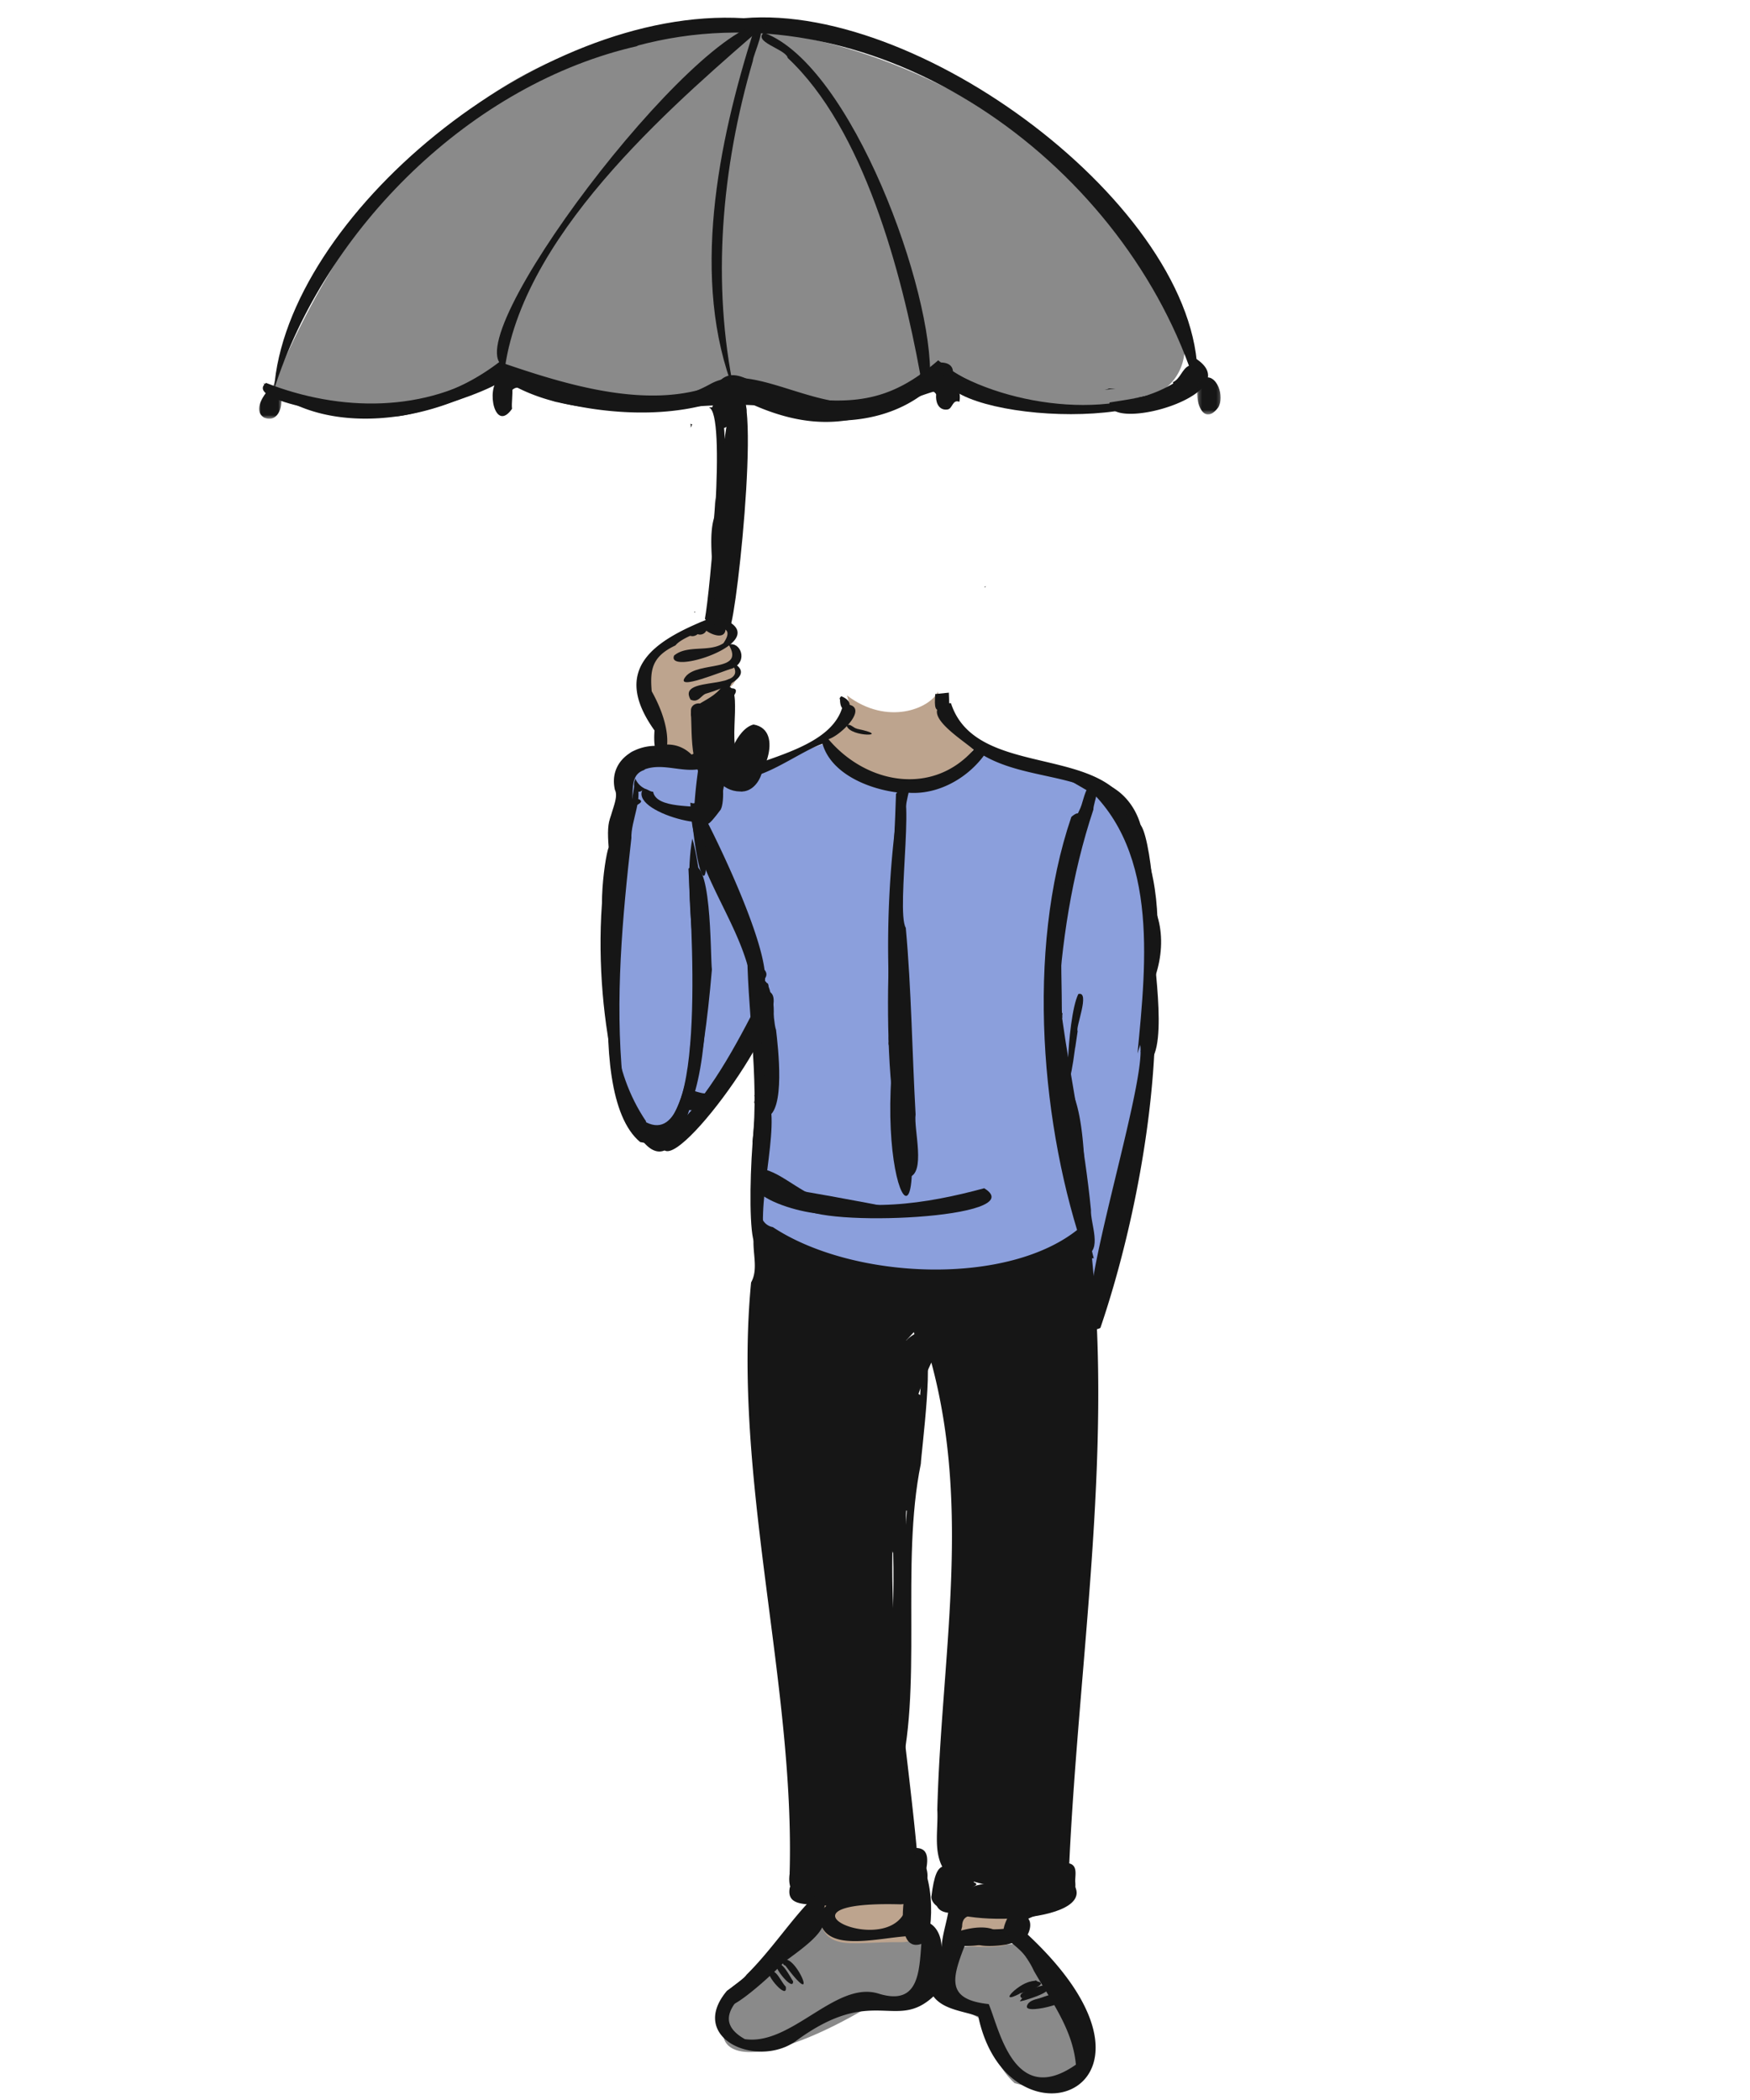 <svg xmlns="http://www.w3.org/2000/svg" xmlns:xlink="http://www.w3.org/1999/xlink" viewBox="0 0 500 600"><defs><mask id="a" x="74" y="111.1" width="6.5" height="8.55" maskUnits="userSpaceOnUse"><polygon points="74 111.1 80.5 111.1 80.5 119.6 74 119.6 74 111.1" fill="#fff" fill-rule="evenodd"/></mask><mask id="b" x="342" y="107.6" width="6.8" height="10.82" maskUnits="userSpaceOnUse"><polygon points="342.2 107.6 348.8 107.6 348.8 118.3 342.2 118.3 342.2 107.6" fill="#fff" fill-rule="evenodd"/></mask></defs><path d="M235.7,212.4c-19.3,6.7-29.5,10.8-30.7,12.2s7.4-2.3-5.1-5.4c-15.5-3.7-22.8-9.4-19.9,2-5.3,33-17.4,170.3,38.6,65.7.6,15.1-6.3,49.2.6,67.5,54,32.7,93.8-13.5,93.4,14.2,14.4-32.9,25.9-120.1,1.7-144l-34.4-10C269.5,230.3,246,229.1,235.7,212.4Z" fill="#8b9fdc" fill-rule="evenodd"/><path d="M242,198.7c11.6,8.8,23.7,3.7,26-1.1.5,4.6,4.6,9.4,10.9,15-7.2,15.3-35.2,14.6-43.7-2.2C240.8,205.9,244,204.8,242,198.7Z" fill="#bda48e" fill-rule="evenodd"/><path d="M205.9,177.2c-36.4,11.6-16.3,17.5-18.2,38.2l12.7.7c-1.3-9.4-1.5-14.1-.5-14.1,3.2-1.5,14-7.2,9.9-11.5,1.1-3.3,1.3-4.5-1.3-6.7C210.6,180.1,209.6,179.6,205.9,177.2Z" fill="#bda48e" fill-rule="evenodd"/><path d="M233.1,548.5c-43.6,34.3-29.5,50.7,13.5,25.8,14.2-.3,22.7-2.8,18-17C270.2,553.5,242.5,550.7,233.1,548.5Z" fill="#161616" fill-rule="evenodd" opacity="0.5" style="isolation:isolate"/><path d="M273.3,556.3c-10.8,20.4-5.2,13.2,7.9,21.1,0,0,1.6,11.4,8.7,17.8,33.7,8.7,19.6-17.4,0-39.8Z" fill="#161616" fill-rule="evenodd" opacity="0.5" style="isolation:isolate"/><path d="M233.1,543.7c20.1-3,30.1-3.3,30.1-1s2.2,12.2-5.5,12.2C241,554.7,234.9,558.6,233.1,543.7Z" fill="#bda48e" fill-rule="evenodd"/><path d="M272.1,542.9q-1.1,12.9,0,12.9c1.2,0,15.6,1.5,16.3-.9C292.9,541.8,292.9,547.6,272.1,542.9Z" fill="#bda48e" fill-rule="evenodd"/><path d="M77.3,112c31,9.4,35.1,7.9,66.5-4.1,30.8,10,36.2,10.7,67.1,2.8,26.1,11,30.1,9.5,56.2-3.1C470.9,172.1,184.9-149.3,77.3,112Z" fill="#161616" fill-rule="evenodd" opacity="0.5" style="isolation:isolate"/><path d="M269.5,201c-6.3,3.2,5.6,10.4,8.7,13.2-11.8,13.3-30.7,9.8-41.5-3,3.9-1.2,12.5-10.1,4.2-10-2.7,12.3-22.1,15.1-32.4,20.1h0c6.2,4.3,19-6.2,26.5-8.8,2.5,8.7,13.5,13.1,22.1,14a288.1,288.1,0,0,0-3.2,53.3c5.1-14.6,1.7-36.6,5.7-53.3,8.3.6,16.6-4,21.5-10.6,15.6,9,38.4,3.2,43.6,25.1.3-31.7-45.1-15.6-53-40.1h-2.2" fill="#161616"/><path d="M201.8,223.5a3.2,3.2,0,0,0-1.4,2.7l1.3-.4c1.9-.3,1.6-1,1.1-2.6a1.7,1.7,0,0,1-1,.3" fill="#161616"/><path d="M199.2,229.5a2.1,2.1,0,0,1-1.9,0c-.1,19.9,16.3,35.5,17.8,54.4,12.6,1.6-12.6-49.2-15.9-54.4" fill="#161616"/><path d="M256.2,294.1c-7.9,49.6,13,76,0-.1" fill="#161616"/><path d="M212.8,582.6c-16.7-9.4,17.6-22.7,22.1-31.9,4,7.9,22.1,1.1,28.5,2.7-.8,8.9-.2,20-12.4,16.2S226.1,584.6,212.8,582.6Zm62.1-32.2c0-6.1,8.7-1.2,13-2.5-3.9,8,2.7,4.8,7.5,15.2,4.9,8.6,11.1,16.7,12,26.8-17.6,12.3-21.8-9.9-24.9-17.3-12.1-1.3-10.6-7.1-6.9-16.6,14.4,0,11.4-7.9-1-4.4Zm-17.5-6.3,1.8-.2C256.3,561.2,215.5,542.9,257.4,544.1Zm18.5-.7c-.8-2.5,3.8-4.8.7-6,.1,0,.1-.2.1-.3,7.7,2.6,17,3.6,24.9,1.2C297.1,546.2,283.9,543.1,275.9,543.4Zm-4.5-.6c-1.3-1.2.5-5.2.7-7.3.4,1.9-.6,5.1-.7,7.5ZM261.9,528c-4.2-45.2-15.3-97.1,4.2-138.7,11.5,42.6,2.8,84.7,1.7,127.8.3,5.2-1.1,11.4,1.4,16.2-.4,4.4-5,12.4,1.7,13.2-.7,3.8-1.9,7.1-1.9,10.8.3-4.7-2.3-9.5-7.7-8.3C260.2,543.5,269.5,528.3,261.9,528Zm-2.5-144.8-.5-.2,2.2-2.4c.4,1.9,2.9,3.3,2,5.2A4.8,4.8,0,0,0,259.4,383.2Zm42.7-76.1c3.7,13.6.6,32.1,6.3,43.8-20.1,16.7-64.6,14.9-87.6-.3a4.1,4.1,0,0,1-3-2.3c-5.3,5.1-.1,12.6-3.2,18.1-5.4,56.1,12.6,114.6,11,169a.5.5,0,0,0,.2-.4c10.7,2.2,23.2,1.7,33.1-3.4.6,14-23,8.4-33.2,7.5-1.4,6.2,6,4.6,10.4,5.4a226.3,226.3,0,0,1-28.4,24.3c-11.3,13.4,8.3,22.2,19.5,14.5,22.2-16.5,28.6-2.8,39.5-12.9,2.8,3.8,8.6,4.2,12.8,5.7,8.7,41,63,20.2,11.9-25.4,2.2-5.9,16.9-2.3,15.8-13.2,0-1.9.7-4.5-1.7-5.1,2.7-57.4,12.2-115.7,6.5-172.9h.5c-.4-1.5-.7-2.9-1-4.4a1.2,1.2,0,0,1-.4.8c-2-11.5,1.1-43.9-9-49Z" fill="#161616"/><path d="M219.1,311.7c-6.9,3.5-.2,13.2-1.2,19.7,0-6.8,1.6-13.7,2.7-20.2l-1.5.5" fill="#161616"/><path d="M281.2,339.5c-16.6,4.5-35.1,7.4-51.8,1.3-.2,1.3-.4,2.6-.7,4,5.2,6.1,66.6,3.3,52.5-5.3" fill="#161616"/><path d="M197.6,286.9l-.3,2.6" fill="#161616"/><path d="M197.3,289.5l5.8,1.4" fill="#161616"/><path d="M257.3,528.7c-6.1,7.6-15.2,4.3-24.7,7-.2-3.4-4.9-1.4-6.9-.9-3,16.1,27.3,7.8,37.5,4.9,4.6-3.4-.4-12.7-5.9-11" fill="#161616"/><path d="M276.8,532.6c-6.6,2.2-9.1-3.7-10.7,9.4.3,9.1,46.3,8.3,41.1-2.9-3.2-6.9-11-1.3-16.3-.9s-10.9-1.2-15,2.1c2.1-2.2,7.5-7.7.9-7.7" fill="#161616"/><path d="M258.4,528.6c-5.5,2.3.6,8.9,0,13.1s-1.9,17.5,6.2,13.1c2.7-5.4,2.1-25.6-6.2-26.2" fill="#161616"/><path d="M213.7,563.7l-.2.3.2-.3m1-1.1-.3.3.3-.3M234.9,546a.4.4,0,0,0-.1.3.4.4,0,0,1,.1-.3m-2.1-4.3c-6.4,6.2-12.3,15.4-19.5,22.5-1.6,2.4-10.9,6.9-4.7,8.8,4.7-.7,36.6-30.4,24.2-31.3" fill="#161616"/><path d="M240.3,199c-.2.1-.6.7-.3.8,0,6.1,6,1.3.3-.9" fill="#161616"/><path d="M267.2,198.3c0,1.7-.7,5.8,1.9,4.2,2.7,1.8,2-2.7,2-4.6l-3.9.4" fill="#161616"/><path d="M241.9,207.3c.9,3.5,13.7,3.1,2.8.9h.2c-1-.1-2.1-1.7-3-.9" fill="#161616"/><path d="M281.3,167.8c.2.1.3-.2.4-.3l-.4.2" fill="#161616"/><path d="M264.6,387.4h0m-.2-7.5c-3.9.9-9.7,5.4-3.5,6.5-3.6,4.8,6.5,1.5,3.8-.7,1.5-.7,2-3.1-.2-2.5,1.4-.8,2.4-3.5-.1-3.3" fill="#161616"/><path d="M295.8,565.9c-3.2.3-8.3,4.6-2.2,1.8h-.1c.7-.4,4.4-1.2,2.3-1.9" fill="#161616"/><path d="M298.9,568c-2.3,1-6.3,1.6-7.5,3.8.9,0,9.9-2.8,7.5-3.8" fill="#161616"/><path d="M299.8,570c-.9.3-7.6,2.3-4.6,2.9.6-.6,7.3-2.2,4.6-2.9" fill="#161616"/><path d="M219.8,563.2c-1.2,1,5.4,8.6,4.7,4.4-1.3-1.2-2.7-5.2-4.7-4.4" fill="#161616"/><path d="M221.9,561.1c-1.2.7,4.8,8.1,4.7,5-.9-1.3-3-5.8-4.7-5" fill="#161616"/><path d="M224.4,561.6h0m-.5-1.5a.9.9,0,0,0,.5,1.5c10.3,13.8,2.7-3.7-.5-1.5" fill="#161616"/><path d="M277.5,537.6c-1.2.7-3.3,1.6-1.4,2.7.4.8,1.4,0,1.3-.6s3.5-1.3.1-2.1" fill="#161616"/><path d="M279.3,553.1c.1.3-.3.4-.5.5s.2-.3.5-.3m7.8-2.3c-1.3.5-9-.2-7.7,1.6-.5,0-1.8.8-.8,1.2-3.3,4.1,17.4,1.5,9.9-.1a2.4,2.4,0,0,0-1.5-1.1c0-.4,1.8-1.1.2-1.6" fill="#161616"/><path d="M295.2,566.1c-3.5-.2-10.9,7.2-3.8,3.5h-.2c2.1-.5,10-3.2,4-3.6" fill="#161616"/><path d="M299.6,566.9c-1.4.3-10.4,2.3-7.5,4.1,1.2-1.7,10.9-2,7.5-4.1" fill="#161616"/><path d="M302.5,570.1c-2.5.9-8.4.3-9.1,3.1s17.2-2.2,9.1-3.1" fill="#161616"/><path d="M319.2,230.3c-.8,1.3,1.9,3.4,2.5,5-.9-1.4-.5-4.8-2.5-5" fill="#161616"/><path d="M329.4,267.7c.5,12.2-4.1,24.8-2.6,36.4,7.7-.9,2.6-29.9,2.6-36.4" fill="#161616"/><path d="M220,311.8c-2.1.2-4.5.9-4.5,3.4,2.2-1,6.8-.8,6.1-4l-1.6.6" fill="#161616"/><path d="M195,313.4c-2.3,4.4,5.7,5.4,5.4.6a20.2,20.2,0,0,1-5.4-.8v.2" fill="#161616"/><path d="M256.5,294.1c-2.4.7-2.8,1.4-2.5,3.9,2.1-.4,4.1-2.4,2.5-4" fill="#161616"/><path d="M254.5,277.2c-.9-.2-.4,2.2-.5,2.6,2.2,0,3-3.8.5-2.6" fill="#161616"/><path d="M254,297.7c-.5,1.8,1.8,1.9,3,2.3s-1.3-5.3-3-2.3" fill="#161616"/><path d="M325.9,300.3a28.3,28.3,0,0,1,1.2,7.8c2.5-2.4,4.1-12.6-1.2-7.8" fill="#161616"/><path d="M300.7,310.4c-1.6,3.3,2.8,3.2,4.8,3.8-.1-1.1-.5-2.1-.6-3.2s-4.7-1.4-4.2-.6" fill="#161616"/><path d="M327.3,293c.4,3.6-2.3,6.9-.8,10.1.9-2.1,4.2-9.6.8-10.1" fill="#161616"/><path d="M218.4,281.1c-1.5.5-4.8.3-3.7,2.8l4.9-1.7c-.1-1,0-1.7-1.2-1.1" fill="#161616"/><path d="M301.5,291.6h0l2,.3c-.4-1.7.7-4.4-2-4v3.7" fill="#161616"/><path d="M215.7,282.9c-1.9-.2-.9,2-.9,3l4.8-1.4c.2-3.8-1.4-2.2-3.9-1.6" fill="#161616"/><path d="M219.5,311.5Zm-1.8-2Zm-.2,0c-1.8.3-1.5,2.3-2,3.7,2.4-1.2,6.1-1.5,5.1-5.1Z" fill="#161616"/><path d="M195.5,313.4c.2,2.2,6.4,2.6,5.9-1-2.4,0-6.3-2.8-5.9,1" fill="#161616"/><path d="M254,298.8c1.6,0,3.6.9,2.9-1.6-1.6,0-3.4-1-2.9,1.6" fill="#161616"/><path d="M300.5,308.4l4,.7-.3-2.4c-1.9-.3-4.3-1.4-3.7,1.7" fill="#161616"/><path d="M302.1,289.8Zm-.6-.1,2,.2C303.9,288.8,300.9,288.4,301.5,289.7Z" fill="#161616"/><path d="M254,278.4v2.4c2.1-.2,2.1-1.2,1.8-3l-1.8.6" fill="#161616"/><path d="M316.4,224.2a1.1,1.1,0,0,0-.2,2c6.4,4.5,7.5,13.2,9.7,20.2,2.5-8.4-1.4-18.5-9.5-22.2" fill="#161616"/><path d="M327.7,255.9c2.4,10.1,1.1,20.1-.9,30,5.6-8.9,7.2-21.5.8-30.4,0,.2.1.3.1.4" fill="#161616"/><path d="M306.7,223.3h0m-5.1-2.8c9,6,21.2,9.8,23.1,22.9.6-12.2-12.2-22.7-23.1-22.9" fill="#161616"/><path d="M329.1,267.6h0c1-1,0-2.9-.3-4.1a26.9,26.9,0,0,1,.3,4" fill="#161616"/><path d="M324.8,235.4c-1.7,8.7,4.3,20.4,3.9,30.3,2.7.7-.4-32.9-3.9-30.3" fill="#161616"/><path d="M326,258.8h0m-16.8-36.3h0m-1.5.1c23.7,18.2,19.8,52,17.3,78.4,7.9-24.2,12-67.6-17.3-78.4" fill="#161616"/><path d="M328.7,269.3c1.2,11-2.6,22.7-2.1,32.9,1.1-9,5.5-28.2,2.1-32.8" fill="#161616"/><path d="M215.9,278.7c-1.3,4.4,5.4.7,2.2-1.9l-2.2,1.9" fill="#161616"/><path d="M217.4,312.4c-3.2,3.6-4.9,56.5.6,40.3-2.1-3.8,4.6-43.1-.6-40.3" fill="#161616"/><path d="M219.8,321.2Zm.1-.3Zm-1.6-9c-2.1,3.2-5.6,45.9.2,42.3C215.9,342.5,224.2,317.9,218.3,311.9Z" fill="#161616"/><path d="M228.8,339.7h0m-13-5.4c-3.1,3.1,22.8,14.5,18.4,7.9-5.6-1.2-13.8-9.8-18.4-7.9" fill="#161616"/><path d="M217.7,336.5c-6.5,2.9,17.4,11.5,18,8s-5.3-2.6-7.5-3.8a43.3,43.3,0,0,0-10.5-4.2" fill="#161616"/><path d="M214.9,336.8c-1.1,9.3,36.5,13.5,14.3,6.4-5.6-.2-10.2-5.4-14.3-6.4" fill="#161616"/><path d="M217.6,338.3c10.3,7,26.4,7.4,39.1,8.7h-.2c26.2,2.4-37.3-8.5-38.9-8.6" fill="#161616"/><path d="M311.1,224.6c-1.5,2.1-1.6,4.8-2.8,7.1-9.2,18.6-8.5,37.4-6.1,57.2,1-19.1,4-39,10.2-57.6-.1-2,3.2-8.6-1.3-6.7" fill="#161616"/><path d="M301.5,290.4l2,.5c.1-1.7-.1-2.8-2-3v2.5" fill="#161616"/><path d="M290.4,546.7c-1.9,16.5,7.9,2.2,2.1.7.5-1.6-1.9-2.4-2.1-.7" fill="#161616"/><path d="M259.1,431.7l-.3,4c.1-.9-.1-5,.3-4m3.9-13.3h0m.3-30.5c-.1,3.5-.1,7.1-.4,10.7-10.1-7.7-6.2,13.4-7.7,19.2.2,8.3-3.3,18.5,0,26,.6,21.5-2.3,44.9,1.4,65.5,7.3-26.4.6-62.4,6.5-91.1,0-2.1,4.4-36.2.2-30.4" fill="#161616"/><path d="M256,226.8c-1,34.1-6.2,78.4,3.5,109.6,5.2-1,1.5-13.8,2.1-18-1-17.8-1.2-35.6-2.8-53.3-3-4.8,3.7-46.4-2.8-38.3" fill="#161616"/><path d="M325.4,299.2c0-.1.1-.2.1-.3v.3m0,.3h0m2.6-34c-.7,11.1-.6,22.2-2.5,33.2a.7.7,0,0,1,.1-.5c2.6,11.4-23.3,87.6-11.3,81.2,11.6-34.1,19.6-81.6,13.7-113.9" fill="#161616"/><path d="M303.3,260h0m2.8-26.6c-13.1,38.4-8.6,89.1,4,125.3,5-1.3,1.4-9.2,1.6-13-1.8-18.6-5.7-36.8-8.3-55.2,0-16.4-1.5-33.1,3.6-49,.7-2.3,3.9-12.3-.9-8.1" fill="#161616"/><path d="M308.1,284c-3.5,6.9-4.1,39.7-.9,15.2v.2l.7-4.8c-.7-.9,3.7-11.5.2-10.6" fill="#161616"/><path d="M305.7,320.7c-.1.7-.6,2.4.5,2.6s.5-4.5-.5-2.6" fill="#161616"/><path d="M197.5,229.9a.7.7,0,0,1,.1-.5h-.3c.1.2.1.4.2.6" fill="#161616"/><path d="M217.7,287.1c.1.7-.7,4.4.4,3.6s.6-4.4-.4-3.6" fill="#161616"/><path d="M176,262.2h0m4.2-38.6c-25.6,52.6,13,174.8,23.2,53.4-.5-3.7.1-34.9-6.7-28.8.4,11.1,6,81.4-12,72.5l-.2-.3h.1c-20-29.6-2-69.1-4.3-97.4,0,.1-.1.2-.1.4" fill="#161616"/><path d="M181.4,222.9c-.8,2,.5,4.6,2.5,2.6l.3-.2a5.5,5.5,0,0,1-2.7-2.9c0,.2-.1.4-.1.7" fill="#161616"/><path d="M199,229.2a1.5,1.5,0,0,1-1.7.1c2.3,29.7,7.2,26.4,2.5-1.1a1.6,1.6,0,0,1-.8,1" fill="#161616"/><path d="M196.4,305.7c0,.1,0,.1-.1.1S196.4,305.8,196.4,305.7Zm-15.5-79.1c-3.7,21.3-15.3,85.3,2,99.7,25.7,5.9,19.3-72.5,14.9-86.7-3.1,17.3,3.3,40.3-.6,59v-.3c0,18.4-13,41.8-19.3,10.1-2.2-22.9-.1-46.1,2.5-69v.3c-.3-5.2,3.9-12.3,1-16.5Z" fill="#161616"/><path d="M183.5,225.8c-3.1,7,26.9,13.6,18.1,5.2-2.8-1.1-14.1.2-15-4.8-1.1.1-2.6-1.7-3.1-.4" fill="#161616"/><path d="M176.9,232.9h0m4.5-2.8h0m1-1.8c-8.7,2-9.1,5.8-8.5,13.8-1.3,3.3-4,25.3,1,23.2,4.4-9.7,0-22.1,1.8-32.2.6-1.9,9-3.5,5.7-4.8" fill="#161616"/><path d="M218.3,283.1c-6.9,13.3-13.8,27.3-24.5,38.3-1.4,2.2-6.2,4.4-3.9,7.3,6.1,3.8,41.1-46.3,28.4-45.6" fill="#161616"/><path d="M212.7,272.7h0m.8-2.9c-.2,17.5,3.5,37.9,1.5,56.5,6.9,27.3,4.9-55.2-1.5-56.4" fill="#161616"/><path d="M221.8,294.4h0m-2.9,15.9h0m-1.3-30.4c-2.7,2.6,2.2,13.7,1.5,18.3,1.8,5.4-3,19.3-.1,21,5.5-1.6,3.3-20.1,2.7-25.2v.2c-1-3-.7-14.3-4.1-14.3" fill="#161616"/><path d="M218.8,284c-1.4,1.9-2.4,24.2.4,24.1s.4-8.4,1-11,2.2-14.3-1.4-13.1" fill="#161616"/><path d="M198.7,231.5c-.1,0-.1.1-.1.2S198.6,231.5,198.7,231.5Zm-10.9-18.4c-7.3-.2-13.9,4.9-12.1,12.6,1.8,3.5-5.2,11.7,1.6,11.3,1.8,1.6,2.1-2.5,1.3-3.3,4.3-3.8-.5-12.1,5.8-13.8H184c5-2,10.4.7,15.5-.1a127.8,127.8,0,0,0-1.3,14.5C206.1,235.5,202.9,209.3,187.8,213.1Z" fill="#161616"/><path d="M202.5,176.8c-15.8,6.3-28,14.4-15.5,31.9-1.1,14.7,9.3,6.9-.8-11.2-.5-6.1,0-9.9,6.8-13.1,2.3-3.2,19.6-9,13.6-.5l.2-.2c-4,2.8-10.4.4-14.2,3.6-2.4,5.8,26.7-3.4,15.6-9.7l.4.2a9.2,9.2,0,0,0-6.1-1" fill="#161616"/><path d="M208.2,184.2c4.8,8-8.7,4.6-12.3,9.1s11.1-1.8,13.3-2.3c4.8-2.1,2.2-7.9-1-6.8" fill="#161616"/><path d="M208.7,189c7,9-15.6,3.5-11.4,10.9,2.4,1.1,3-1.5,4.7-1.8,4.4-1.3,14.8-5.3,6.7-9.1" fill="#161616"/><path d="M207,194.8c-2.4,6.3-14.7,7-2,8,.5-1.5-.7-.9-1.7-1,2.3-.4,9.5-10.7,3.7-7.1" fill="#161616"/><path d="M206.4,199.2l.7-.2c-.3.1-.5.1-.7.3" fill="#161616"/><path d="M198.4,175l.2-.2c-.3-.1-.2.1-.2.3" fill="#161616"/><path d="M199.7,178.1c-3.6,2.1,1.8,4.3.6-.4l-.6.4" fill="#161616"/><path d="M203,167.1c-.1,2.6-1.8,17.5,2.4,9.6-2.4-1.7,1-11.3-2.4-12.1v2.5" fill="#161616"/><path d="M202.1,177.3l-.7.2c.6.4,2.3.2,1.9-.8a2.3,2.3,0,0,1-1.2.6" fill="#161616"/><path d="M206.8,199c-1.3,1.4-4,1.1-4.3,3.1a2,2,0,0,0-2.1.8c1.7-.3,3.9-1.6,5.3.1.1-1.5-.2-3.7,1.7-4h-.6" fill="#161616"/><path d="M214.9,211c-3,11.8-10.5,1.6-6.1,11.4,1.1,1.3,4.7,1.8,2.7,3.8,4.1-2.8,9.2-12.6,3.8-16.1a3.6,3.6,0,0,1-.4.9" fill="#161616"/><path d="M199.4,212c.2,1.6-.8,4.2,1,5.1-.3-2-.7-4-1-6v.9" fill="#161616"/><path d="M201.5,221.7a5.8,5.8,0,0,0,.9,2.5c-.2-1.4-.7-2.7-1-4,0,.5.1,1,.1,1.5" fill="#161616"/><path d="M204,148c-2.9,9.9,4,26.9-5.6,32.5a2,2,0,0,0,3.4-.3c1.6,1.2,5.4,2.6,5.5-.5-6.1-8.7-1.2-26.1-2.9-37.5-.1,1.9-.2,3.8-.4,5.7" fill="#161616"/><path d="M198.4,175l.3-.2a.3.3,0,0,0-.3.3" fill="#161616"/><path d="M198.4,204.4c1.1,5.2-1.5,14.8,3.6,17.8-.1-5.4-6.4-17.2.4-19.3a2.2,2.2,0,0,0-4,1.5" fill="#161616"/><path d="M204.4,200.5c.2,1.2-.2,2.6.7,3.5-.6-3.1,1.8-3.8,3.4-5.8-1.7-.9-4.2.4-4.1,2.3" fill="#161616"/><path d="M207.8,220.1c-.4,2.2,5.6,0-.3-3a15.3,15.3,0,0,0,.3,3" fill="#161616"/><path d="M203.4,116.2c.6.5,1.4.4,2,.8.5-1.6-1.2-.7-2-.8" fill="#161616"/><path d="M197.4,121.1a3.4,3.4,0,0,1-.1,1c.3-.1.3-.7.5-.9h-.4" fill="#161616"/><path d="M198.4,175l.2-.2c-.3-.1-.2.1-.2.3" fill="#161616"/><path d="M200.2,178.8c-1.3.6-2.5,1.5-3.9,2.1,1.6,2.3,4.8-.5,3.9-2.2" fill="#161616"/><path d="M197.3,121.1v.5l.2-.5h-.2" fill="#161616"/><path d="M202.5,116.4c5.2,1.3.3,53.2-1.1,60.4,6.4,9.6,4.1-19.4,4.3-22.3C203.2,146.1,212,115.4,202.5,116.4Z" fill="#161616"/><path d="M197.4,203.1c.4,7.7-.6,18.6,7,23.1-1.6-6.3-7.8-19.1-2.5-23.3-.2-2.7-4.6-2.5-4.5.2" fill="#161616"/><path d="M215.3,207c-4.8,1.2-8.6,10.9-7,15.2.8,1.6,4.8,1.2,3.5,4C218.1,224.1,224.4,208.6,215.3,207Z" fill="#161616"/><path d="M268,103c-13.5,11.7-24.1,12.8-41.7,10.4h.6c-9,0-16.5-11-22-3.7-19.1,7.8-43.3.2-62.2-6.3-20.7,15.9-45,15-67.5,6.1,17,15.9,48.9,11.3,67.6-1.7,22.3,15.1,52.4,6.7,72.7,8,34.6,15.1,44.9-11.3,68.8-4a48.6,48.6,0,0,1-16.3-8.9" fill="#161616"/><path d="M330.3,112.4a64.1,64.1,0,0,1-7.6,1.6c3.6-.7,8.6-.1,11.1-3l-3.5,1.4" fill="#161616"/><path d="M316.7,111.1l-1.1.3,3.1-.4h-2" fill="#161616"/><path d="M141.1,105.3C121.5,118,97.2,117.7,76,109.4c-7.2,5.8,30.5,10.9,36.2,9.5,3.5,1.1,45.9-12.1,28.9-13.6" fill="#161616"/><path d="M268,103.6c-22.6,27.2-48.7-2.9-65,6.1s-34,4.9-50.1,1.5c-2.8-.5-11.3-9.3-9.6-2a21.7,21.7,0,0,0,2.9,2.4c2.6-3.1,9.6,2.7,13.1,3.3l-.4-.2c16.2,4.2,37,5,52-2.5,15.3,9.5,38,11.6,52.9.3a2.2,2.2,0,0,1,3.7.2c5.1-2.8,7.3-9.6.5-9.1" fill="#161616"/><path d="M270.1,104.9c-7.4,14.2,62.7,20.4,68.8,2.1-17.3,14-51,9.5-68.8-2.1" fill="#161616"/><path d="M212.5,5.2C153.4,1.7,81.7,62.1,78.3,111.3c14.6-46,56.4-87.5,104.1-98.2h-.5c66.1-17.9,135.3,30,157.8,91.4-2,.9-2.4,3.7-4.6,4.7.8,3.6,4.7,1.4,7,.9C344.8,62.1,264.8.7,212.5,5.2" fill="#161616"/><path d="M341.1,106.1v-.5a1.6,1.6,0,0,0,.4.7l-.4-.2m2.9-.5h0m-5-4.7c-.8.5.8,2.4,1,3.3-2.7,8.4-14.7,9.4-23,10.8-.4,9.4,44.1-3.7,22-14" fill="#161616"/><path d="M146.1,94.6c-.1,0-.1,0-.1.1s0-.1.1-.1M205.4,17c0,.1-.1.1-.1.2s.1-.1.1-.2M219.5,6.3c-20.9-.2-91.1,92.9-75.2,98.5,5.9-40,51.3-77.6,75.2-98.5" fill="#161616"/><path d="M215.4,8.6c-10.3,32.3-18.2,71.5-5.6,103.3-6.5-30.9-3.7-63.8,5.3-94.5.1-2,5-11.8.3-8.8" fill="#161616"/><path d="M218.4,9.2c-3.5,2.7,5.4,4.6,6.6,7.1h-.1l.2.2H225c21.8,20.3,32.6,61.4,37.9,90.3-.7,2,1.7,4.6,2.8,1.7,1.2-25.2-22.4-89.7-47.3-99.1" fill="#161616"/><g mask="url(#a)"><path d="M76.1,112.1c-1.4,1.8-3.5,5.4-.7,7.2,6.5,2.8,6.6-12.1.7-7.2" fill="#161616"/></g><path d="M142.5,108.2c-3.7,3-1.1,15.6,3.8,8.6-.4-3.1,1.8-10-3.8-8.6" fill="#161616"/><path d="M206.8,118.7h0m4.6-4.8h0m-3.9-2.7a10.2,10.2,0,0,0-4.1,5.5c3.4-.1-.3,10.8,7.2,2.5,6.1.2.4-9.4-3.1-8.1" fill="#161616"/><path d="M270.1,109c-3.5.6-3.8,8.6.6,8,1.5-.2,1.4-3,3.4-2.2.6-2.5-.7-6.5-4-5.8" fill="#161616"/><g mask="url(#b)"><path d="M343.4,108c-3.2,2.9-.5,15.1,4.6,8.5,2-3-.2-10.2-4.6-8.5" fill="#161616"/></g><path d="M209.1,113.1c-1.8,9.5-11.3,63.9-.6,66.3,2.2-3.8,10.1-79.3.6-66.3" fill="#161616"/><path d="M206.4,196.8c-1.3,3-.3,22.9,3,20.7,1.2,1.3,2.9-.7,1.7-1.9-3.6-2.6,2.2-23.1-4.7-18.8" fill="#161616"/><path d="M203,200.7c-3.2,7.3-2.2,26.5,9.6,25.4,6.2-1,7.8-13.3.9-11.3-1.7.8-1.8,2.9-2.3,4.5-4-3.4-1.2-23.3-8.2-18.6" fill="#161616"/><path d="M208.4,196.7c-.4,1.8-2.6,1.3-3.8,2.1s-10.6,4-5.9,7.1c3.5.7,16.3-10,9.7-9.2" fill="#161616"/><path d="M200.1,203c-.7,1.6-1.9,19.9,1.7,13.8-.9-2.4,2.6-18-1.7-13.8" fill="#161616"/><path d="M200.8,208.4h0m.5-1.3c-1.9,1.9.3,6.3-.1,8.6-3.8-1.8-6.8,1.9-1.7,3.3.8,31.3,13.3-1.5,4.3-3.2-1.1-2.1-.1-8.4-2.5-8.7" fill="#161616"/><path d="M203.8,223.6c1.4,4.2-6.2,18.9,2.2,7.6,0,.1,0,.1-.1.1,1.2-1.8,1.1-12.5-2.1-7.7" fill="#161616"/></svg>
